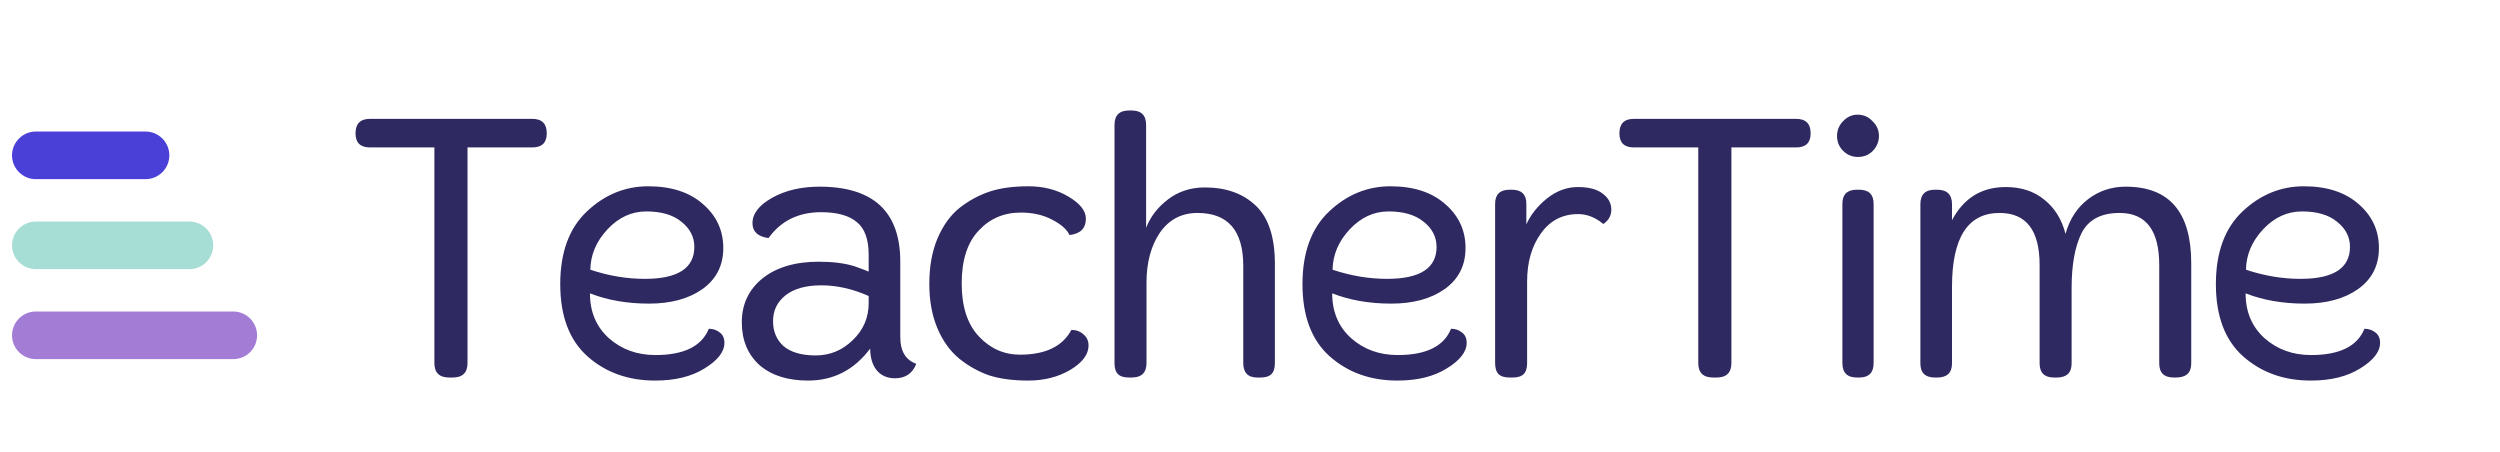 <svg width="105" height="19" viewBox="0 0 105 19" fill="none" xmlns="http://www.w3.org/2000/svg">
<path d="M1.505 14.083H9.797" stroke="#A37CD5" stroke-width="2" stroke-linecap="round"/>
<path d="M1.505 6.525H6.112" stroke="#4A40D7" stroke-width="2" stroke-linecap="round"/>
<path d="M1.505 10.304H7.955" stroke="#A6DED5" stroke-width="2" stroke-linecap="round"/>
<path d="M15.54 4.992H22.356C22.761 4.992 22.964 5.195 22.964 5.6C22.964 5.995 22.761 6.192 22.356 6.192H19.636V15.248C19.636 15.654 19.428 15.856 19.012 15.856H18.868C18.452 15.856 18.244 15.654 18.244 15.248V6.192H15.54C15.135 6.192 14.932 5.995 14.932 5.6C14.932 5.195 15.135 4.992 15.54 4.992ZM23.53 11.936C23.53 10.603 23.903 9.584 24.65 8.88C25.396 8.176 26.255 7.824 27.226 7.824C28.197 7.824 28.965 8.075 29.53 8.576C30.095 9.067 30.378 9.68 30.378 10.416C30.378 11.152 30.084 11.728 29.498 12.144C28.922 12.55 28.175 12.752 27.258 12.752C26.34 12.752 25.514 12.608 24.778 12.32C24.778 13.099 25.044 13.728 25.578 14.208C26.111 14.678 26.762 14.912 27.53 14.912C28.724 14.912 29.471 14.544 29.77 13.808C29.951 13.808 30.106 13.862 30.234 13.968C30.362 14.064 30.426 14.208 30.426 14.4C30.426 14.774 30.148 15.131 29.594 15.472C29.05 15.814 28.357 15.984 27.514 15.984C26.383 15.984 25.434 15.643 24.666 14.96C23.909 14.278 23.53 13.27 23.53 11.936ZM29.162 10.368C29.162 9.952 28.98 9.6 28.618 9.312C28.266 9.024 27.775 8.88 27.146 8.88C26.527 8.88 25.983 9.131 25.514 9.632C25.044 10.134 24.805 10.699 24.794 11.328C25.562 11.584 26.325 11.712 27.082 11.712C28.468 11.712 29.162 11.264 29.162 10.368ZM34.42 7.84C36.682 7.84 37.812 8.891 37.812 10.992V14.16C37.812 14.747 38.036 15.12 38.484 15.28C38.324 15.686 38.026 15.888 37.588 15.888C37.268 15.888 37.012 15.776 36.82 15.552C36.639 15.318 36.548 15.014 36.548 14.64C35.876 15.536 35.007 15.984 33.94 15.984C33.076 15.984 32.394 15.766 31.892 15.328C31.402 14.88 31.156 14.283 31.156 13.536C31.156 12.779 31.444 12.166 32.02 11.696C32.607 11.227 33.396 10.992 34.388 10.992C34.986 10.992 35.487 11.056 35.892 11.184C36.223 11.302 36.42 11.376 36.484 11.408V10.704C36.484 10.054 36.319 9.595 35.988 9.328C35.658 9.051 35.156 8.912 34.484 8.912C33.535 8.912 32.799 9.275 32.276 10C31.828 9.936 31.604 9.728 31.604 9.376C31.604 8.971 31.882 8.614 32.436 8.304C32.991 7.995 33.652 7.84 34.42 7.84ZM36.484 12.432C35.812 12.134 35.151 11.984 34.5 11.984C33.85 11.984 33.348 12.123 32.996 12.4C32.644 12.678 32.468 13.04 32.468 13.488C32.468 13.926 32.618 14.278 32.916 14.544C33.226 14.8 33.674 14.928 34.26 14.928C34.858 14.928 35.375 14.715 35.812 14.288C36.26 13.862 36.484 13.344 36.484 12.736V12.432ZM40.295 8.736C40.69 8.427 41.111 8.198 41.559 8.048C42.007 7.899 42.551 7.824 43.191 7.824C43.831 7.824 44.391 7.968 44.871 8.256C45.362 8.544 45.607 8.854 45.607 9.184C45.607 9.59 45.378 9.819 44.919 9.872C44.812 9.638 44.572 9.424 44.199 9.232C43.826 9.03 43.383 8.928 42.871 8.928C42.156 8.928 41.564 9.184 41.095 9.696C40.626 10.198 40.391 10.934 40.391 11.904C40.391 12.875 40.631 13.616 41.111 14.128C41.591 14.64 42.167 14.896 42.839 14.896C43.906 14.896 44.626 14.55 44.999 13.856C45.202 13.856 45.372 13.92 45.511 14.048C45.65 14.166 45.719 14.32 45.719 14.512C45.719 14.886 45.463 15.227 44.951 15.536C44.439 15.835 43.852 15.984 43.191 15.984C42.54 15.984 41.986 15.91 41.527 15.76C41.079 15.6 40.663 15.366 40.279 15.056C39.895 14.736 39.591 14.31 39.367 13.776C39.143 13.243 39.031 12.624 39.031 11.92C39.031 11.206 39.143 10.576 39.367 10.032C39.602 9.478 39.911 9.046 40.295 8.736ZM47.417 4.64H47.529C47.934 4.64 48.137 4.843 48.137 5.248V9.568C48.318 9.099 48.628 8.699 49.065 8.368C49.502 8.038 50.014 7.872 50.601 7.872C51.497 7.872 52.212 8.128 52.745 8.64C53.278 9.142 53.545 9.958 53.545 11.088V15.248C53.545 15.462 53.497 15.616 53.401 15.712C53.305 15.808 53.15 15.856 52.937 15.856H52.809C52.414 15.856 52.217 15.654 52.217 15.248V11.168C52.217 9.686 51.577 8.944 50.297 8.944C49.625 8.944 49.097 9.222 48.713 9.776C48.34 10.331 48.153 11.03 48.153 11.872V15.248C48.153 15.654 47.945 15.856 47.529 15.856H47.417C47.204 15.856 47.049 15.808 46.953 15.712C46.857 15.616 46.809 15.462 46.809 15.248V5.248C46.809 4.843 47.012 4.64 47.417 4.64ZM54.704 11.936C54.704 10.603 55.078 9.584 55.824 8.88C56.571 8.176 57.43 7.824 58.4 7.824C59.371 7.824 60.139 8.075 60.704 8.576C61.27 9.067 61.552 9.68 61.552 10.416C61.552 11.152 61.259 11.728 60.672 12.144C60.096 12.55 59.35 12.752 58.432 12.752C57.515 12.752 56.688 12.608 55.952 12.32C55.952 13.099 56.219 13.728 56.752 14.208C57.286 14.678 57.936 14.912 58.704 14.912C59.899 14.912 60.646 14.544 60.944 13.808C61.126 13.808 61.28 13.862 61.408 13.968C61.536 14.064 61.6 14.208 61.6 14.4C61.6 14.774 61.323 15.131 60.768 15.472C60.224 15.814 59.531 15.984 58.688 15.984C57.558 15.984 56.608 15.643 55.84 14.96C55.083 14.278 54.704 13.27 54.704 11.936ZM60.336 10.368C60.336 9.952 60.155 9.6 59.792 9.312C59.44 9.024 58.95 8.88 58.32 8.88C57.702 8.88 57.158 9.131 56.688 9.632C56.219 10.134 55.979 10.699 55.968 11.328C56.736 11.584 57.499 11.712 58.256 11.712C59.643 11.712 60.336 11.264 60.336 10.368ZM63.403 7.968H63.499C63.904 7.968 64.107 8.166 64.107 8.56V9.424C64.288 9.019 64.576 8.656 64.971 8.336C65.376 8.016 65.808 7.856 66.267 7.856C66.725 7.856 67.072 7.947 67.307 8.128C67.552 8.31 67.675 8.534 67.675 8.8C67.675 9.056 67.563 9.259 67.339 9.408C67.008 9.131 66.656 8.992 66.283 8.992C65.621 8.992 65.099 9.264 64.715 9.808C64.331 10.342 64.139 11.014 64.139 11.824V15.248C64.139 15.462 64.091 15.616 63.995 15.712C63.899 15.808 63.744 15.856 63.531 15.856H63.403C63.189 15.856 63.035 15.808 62.939 15.712C62.843 15.616 62.795 15.462 62.795 15.248V8.56C62.795 8.166 62.997 7.968 63.403 7.968ZM68.623 4.992H75.439C75.844 4.992 76.047 5.195 76.047 5.6C76.047 5.995 75.844 6.192 75.439 6.192H72.719V15.248C72.719 15.654 72.511 15.856 72.095 15.856H71.951C71.535 15.856 71.327 15.654 71.327 15.248V6.192H68.623C68.217 6.192 68.015 5.995 68.015 5.6C68.015 5.195 68.217 4.992 68.623 4.992ZM77.988 7.968H78.084C78.49 7.968 78.692 8.166 78.692 8.56V15.248C78.692 15.654 78.49 15.856 78.084 15.856H77.988C77.583 15.856 77.38 15.654 77.38 15.248V8.56C77.38 8.166 77.583 7.968 77.988 7.968ZM77.156 5.712C77.156 5.467 77.242 5.259 77.412 5.088C77.583 4.907 77.786 4.816 78.02 4.816C78.266 4.816 78.474 4.907 78.644 5.088C78.826 5.259 78.916 5.467 78.916 5.712C78.916 5.947 78.831 6.155 78.66 6.336C78.49 6.507 78.282 6.592 78.036 6.592C77.791 6.592 77.583 6.507 77.412 6.336C77.242 6.166 77.156 5.958 77.156 5.712ZM81.264 7.968H81.36C81.776 7.968 81.984 8.171 81.984 8.576V9.248C82.475 8.32 83.227 7.856 84.24 7.856C84.891 7.856 85.429 8.032 85.856 8.384C86.293 8.726 86.592 9.206 86.752 9.824C86.922 9.206 87.237 8.72 87.696 8.368C88.154 8.016 88.683 7.84 89.28 7.84C91.115 7.84 92.032 8.912 92.032 11.056V15.264C92.032 15.659 91.819 15.856 91.392 15.856H91.296C90.891 15.856 90.688 15.659 90.688 15.264V11.136C90.688 9.675 90.133 8.944 89.024 8.944C88.245 8.944 87.712 9.227 87.424 9.792C87.147 10.358 87.008 11.126 87.008 12.096V15.264C87.008 15.659 86.8 15.856 86.384 15.856H86.272C85.867 15.856 85.664 15.659 85.664 15.264V11.136C85.664 9.675 85.104 8.944 83.984 8.944C82.65 8.944 81.984 9.979 81.984 12.048V15.264C81.984 15.659 81.776 15.856 81.36 15.856H81.264C80.859 15.856 80.656 15.659 80.656 15.264V8.576C80.656 8.171 80.859 7.968 81.264 7.968ZM93.067 11.936C93.067 10.603 93.44 9.584 94.187 8.88C94.933 8.176 95.792 7.824 96.763 7.824C97.733 7.824 98.501 8.075 99.067 8.576C99.632 9.067 99.915 9.68 99.915 10.416C99.915 11.152 99.621 11.728 99.035 12.144C98.459 12.55 97.712 12.752 96.795 12.752C95.877 12.752 95.051 12.608 94.315 12.32C94.315 13.099 94.581 13.728 95.115 14.208C95.648 14.678 96.299 14.912 97.067 14.912C98.261 14.912 99.008 14.544 99.307 13.808C99.488 13.808 99.643 13.862 99.771 13.968C99.899 14.064 99.963 14.208 99.963 14.4C99.963 14.774 99.685 15.131 99.131 15.472C98.587 15.814 97.893 15.984 97.051 15.984C95.92 15.984 94.971 15.643 94.203 14.96C93.445 14.278 93.067 13.27 93.067 11.936ZM98.699 10.368C98.699 9.952 98.517 9.6 98.155 9.312C97.803 9.024 97.312 8.88 96.683 8.88C96.064 8.88 95.52 9.131 95.051 9.632C94.581 10.134 94.341 10.699 94.331 11.328C95.099 11.584 95.861 11.712 96.619 11.712C98.005 11.712 98.699 11.264 98.699 10.368Z" fill="#2E2960"/>
</svg>
